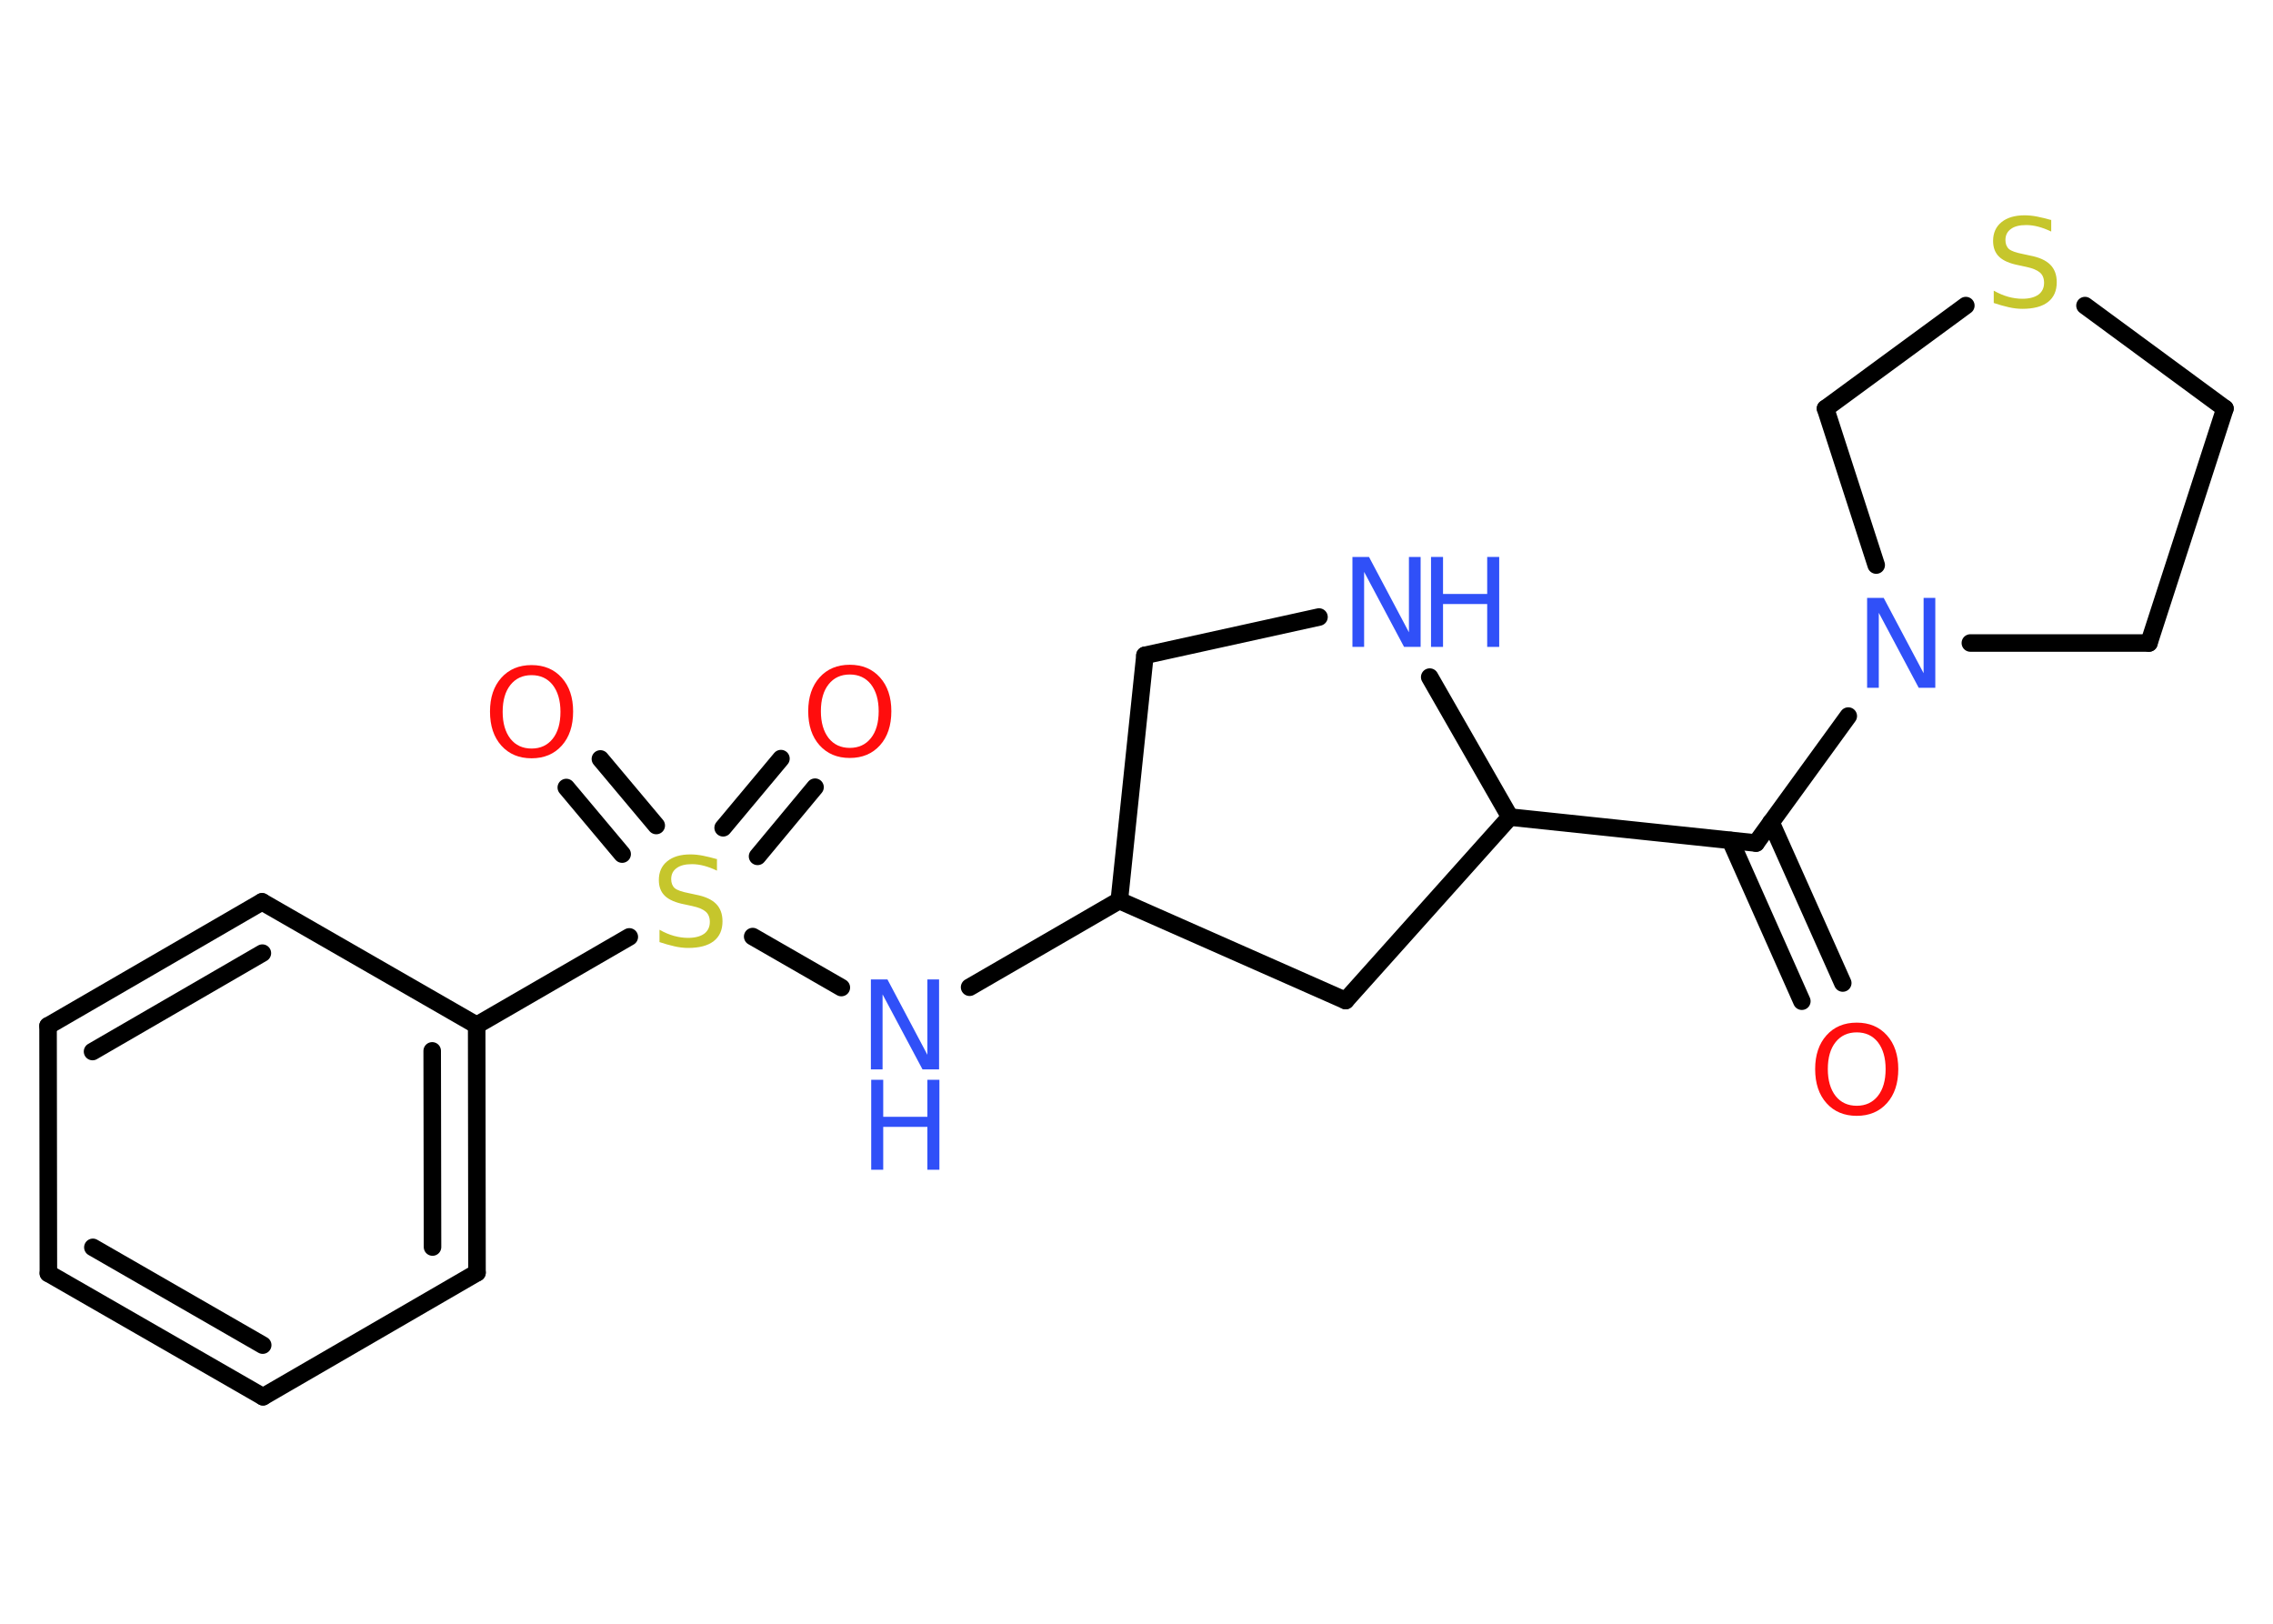 <?xml version='1.0' encoding='UTF-8'?>
<!DOCTYPE svg PUBLIC "-//W3C//DTD SVG 1.1//EN" "http://www.w3.org/Graphics/SVG/1.1/DTD/svg11.dtd">
<svg version='1.2' xmlns='http://www.w3.org/2000/svg' xmlns:xlink='http://www.w3.org/1999/xlink' width='70.0mm' height='50.0mm' viewBox='0 0 70.0 50.0'>
  <desc>Generated by the Chemistry Development Kit (http://github.com/cdk)</desc>
  <g stroke-linecap='round' stroke-linejoin='round' stroke='#000000' stroke-width='.54' fill='#3050F8'>
    <rect x='.0' y='.0' width='70.0' height='50.0' fill='#FFFFFF' stroke='none'/>
    <g id='mol1' class='mol'>
      <g id='mol1bnd1' class='bond'>
        <line x1='55.49' y1='30.83' x2='53.29' y2='25.88'/>
        <line x1='56.75' y1='30.27' x2='54.54' y2='25.32'/>
      </g>
      <line id='mol1bnd2' class='bond' x1='54.08' y1='25.96' x2='46.5' y2='25.16'/>
      <line id='mol1bnd3' class='bond' x1='46.5' y1='25.16' x2='41.44' y2='30.81'/>
      <line id='mol1bnd4' class='bond' x1='41.44' y1='30.81' x2='34.47' y2='27.73'/>
      <line id='mol1bnd5' class='bond' x1='34.47' y1='27.73' x2='29.86' y2='30.4'/>
      <line id='mol1bnd6' class='bond' x1='25.91' y1='30.41' x2='23.18' y2='28.84'/>
      <g id='mol1bnd7' class='bond'>
        <line x1='22.27' y1='25.49' x2='24.05' y2='23.36'/>
        <line x1='23.33' y1='26.37' x2='25.1' y2='24.24'/>
      </g>
      <g id='mol1bnd8' class='bond'>
        <line x1='19.16' y1='26.3' x2='17.44' y2='24.25'/>
        <line x1='20.21' y1='25.42' x2='18.49' y2='23.37'/>
      </g>
      <line id='mol1bnd9' class='bond' x1='19.38' y1='28.85' x2='14.68' y2='31.57'/>
      <g id='mol1bnd10' class='bond'>
        <line x1='14.69' y1='39.19' x2='14.68' y2='31.57'/>
        <line x1='13.32' y1='38.4' x2='13.31' y2='32.36'/>
      </g>
      <line id='mol1bnd11' class='bond' x1='14.69' y1='39.19' x2='8.1' y2='43.01'/>
      <g id='mol1bnd12' class='bond'>
        <line x1='1.49' y1='39.21' x2='8.1' y2='43.01'/>
        <line x1='2.86' y1='38.41' x2='8.09' y2='41.42'/>
      </g>
      <line id='mol1bnd13' class='bond' x1='1.49' y1='39.21' x2='1.48' y2='31.59'/>
      <g id='mol1bnd14' class='bond'>
        <line x1='8.07' y1='27.77' x2='1.48' y2='31.59'/>
        <line x1='8.08' y1='29.35' x2='2.85' y2='32.38'/>
      </g>
      <line id='mol1bnd15' class='bond' x1='14.68' y1='31.57' x2='8.07' y2='27.77'/>
      <line id='mol1bnd16' class='bond' x1='34.47' y1='27.73' x2='35.26' y2='20.18'/>
      <line id='mol1bnd17' class='bond' x1='35.26' y1='20.18' x2='40.62' y2='19.0'/>
      <line id='mol1bnd18' class='bond' x1='46.5' y1='25.16' x2='44.03' y2='20.85'/>
      <line id='mol1bnd19' class='bond' x1='54.08' y1='25.96' x2='56.92' y2='22.05'/>
      <line id='mol1bnd20' class='bond' x1='60.68' y1='19.8' x2='66.18' y2='19.8'/>
      <line id='mol1bnd21' class='bond' x1='66.18' y1='19.8' x2='68.52' y2='12.58'/>
      <line id='mol1bnd22' class='bond' x1='68.52' y1='12.58' x2='64.21' y2='9.41'/>
      <line id='mol1bnd23' class='bond' x1='60.54' y1='9.41' x2='56.22' y2='12.58'/>
      <line id='mol1bnd24' class='bond' x1='57.78' y1='17.4' x2='56.22' y2='12.58'/>
      <path id='mol1atm1' class='atom' d='M57.18 31.79q-.41 .0 -.65 .3q-.24 .3 -.24 .83q.0 .52 .24 .83q.24 .3 .65 .3q.41 .0 .65 -.3q.24 -.3 .24 -.83q.0 -.52 -.24 -.83q-.24 -.3 -.65 -.3zM57.18 31.49q.58 .0 .93 .39q.35 .39 .35 1.04q.0 .66 -.35 1.05q-.35 .39 -.93 .39q-.58 .0 -.93 -.39q-.35 -.39 -.35 -1.05q.0 -.65 .35 -1.04q.35 -.39 .93 -.39z' stroke='none' fill='#FF0D0D'/>
      <g id='mol1atm6' class='atom'>
        <path d='M26.83 30.16h.5l1.23 2.32v-2.32h.36v2.77h-.51l-1.23 -2.31v2.31h-.36v-2.77z' stroke='none'/>
        <path d='M26.83 33.25h.37v1.14h1.36v-1.14h.37v2.77h-.37v-1.32h-1.36v1.32h-.37v-2.77z' stroke='none'/>
      </g>
      <path id='mol1atm7' class='atom' d='M22.08 26.45v.36q-.21 -.1 -.4 -.15q-.19 -.05 -.37 -.05q-.31 .0 -.47 .12q-.17 .12 -.17 .34q.0 .18 .11 .28q.11 .09 .42 .15l.23 .05q.42 .08 .62 .28q.2 .2 .2 .54q.0 .4 -.27 .61q-.27 .21 -.79 .21q-.2 .0 -.42 -.05q-.22 -.05 -.46 -.13v-.38q.23 .13 .45 .19q.22 .06 .43 .06q.32 .0 .5 -.13q.17 -.13 .17 -.36q.0 -.21 -.13 -.32q-.13 -.11 -.41 -.17l-.23 -.05q-.42 -.08 -.61 -.26q-.19 -.18 -.19 -.49q.0 -.37 .26 -.58q.26 -.21 .71 -.21q.19 .0 .39 .04q.2 .04 .41 .1z' stroke='none' fill='#C6C62C'/>
      <path id='mol1atm8' class='atom' d='M26.17 20.77q-.41 .0 -.65 .3q-.24 .3 -.24 .83q.0 .52 .24 .83q.24 .3 .65 .3q.41 .0 .65 -.3q.24 -.3 .24 -.83q.0 -.52 -.24 -.83q-.24 -.3 -.65 -.3zM26.17 20.47q.58 .0 .93 .39q.35 .39 .35 1.04q.0 .66 -.35 1.05q-.35 .39 -.93 .39q-.58 .0 -.93 -.39q-.35 -.39 -.35 -1.05q.0 -.65 .35 -1.04q.35 -.39 .93 -.39z' stroke='none' fill='#FF0D0D'/>
      <path id='mol1atm9' class='atom' d='M16.37 20.79q-.41 .0 -.65 .3q-.24 .3 -.24 .83q.0 .52 .24 .83q.24 .3 .65 .3q.41 .0 .65 -.3q.24 -.3 .24 -.83q.0 -.52 -.24 -.83q-.24 -.3 -.65 -.3zM16.37 20.48q.58 .0 .93 .39q.35 .39 .35 1.04q.0 .66 -.35 1.05q-.35 .39 -.93 .39q-.58 .0 -.93 -.39q-.35 -.39 -.35 -1.05q.0 -.65 .35 -1.04q.35 -.39 .93 -.39z' stroke='none' fill='#FF0D0D'/>
      <g id='mol1atm17' class='atom'>
        <path d='M41.66 17.15h.5l1.23 2.32v-2.32h.36v2.77h-.51l-1.23 -2.31v2.31h-.36v-2.77z' stroke='none'/>
        <path d='M44.07 17.15h.37v1.14h1.36v-1.14h.37v2.77h-.37v-1.32h-1.36v1.32h-.37v-2.77z' stroke='none'/>
      </g>
      <path id='mol1atm18' class='atom' d='M57.51 18.41h.5l1.23 2.32v-2.32h.36v2.77h-.51l-1.23 -2.31v2.31h-.36v-2.77z' stroke='none'/>
      <path id='mol1atm21' class='atom' d='M63.17 6.77v.36q-.21 -.1 -.4 -.15q-.19 -.05 -.37 -.05q-.31 .0 -.47 .12q-.17 .12 -.17 .34q.0 .18 .11 .28q.11 .09 .42 .15l.23 .05q.42 .08 .62 .28q.2 .2 .2 .54q.0 .4 -.27 .61q-.27 .21 -.79 .21q-.2 .0 -.42 -.05q-.22 -.05 -.46 -.13v-.38q.23 .13 .45 .19q.22 .06 .43 .06q.32 .0 .5 -.13q.17 -.13 .17 -.36q.0 -.21 -.13 -.32q-.13 -.11 -.41 -.17l-.23 -.05q-.42 -.08 -.61 -.26q-.19 -.18 -.19 -.49q.0 -.37 .26 -.58q.26 -.21 .71 -.21q.19 .0 .39 .04q.2 .04 .41 .1z' stroke='none' fill='#C6C62C'/>
    </g>
  </g>
</svg>
